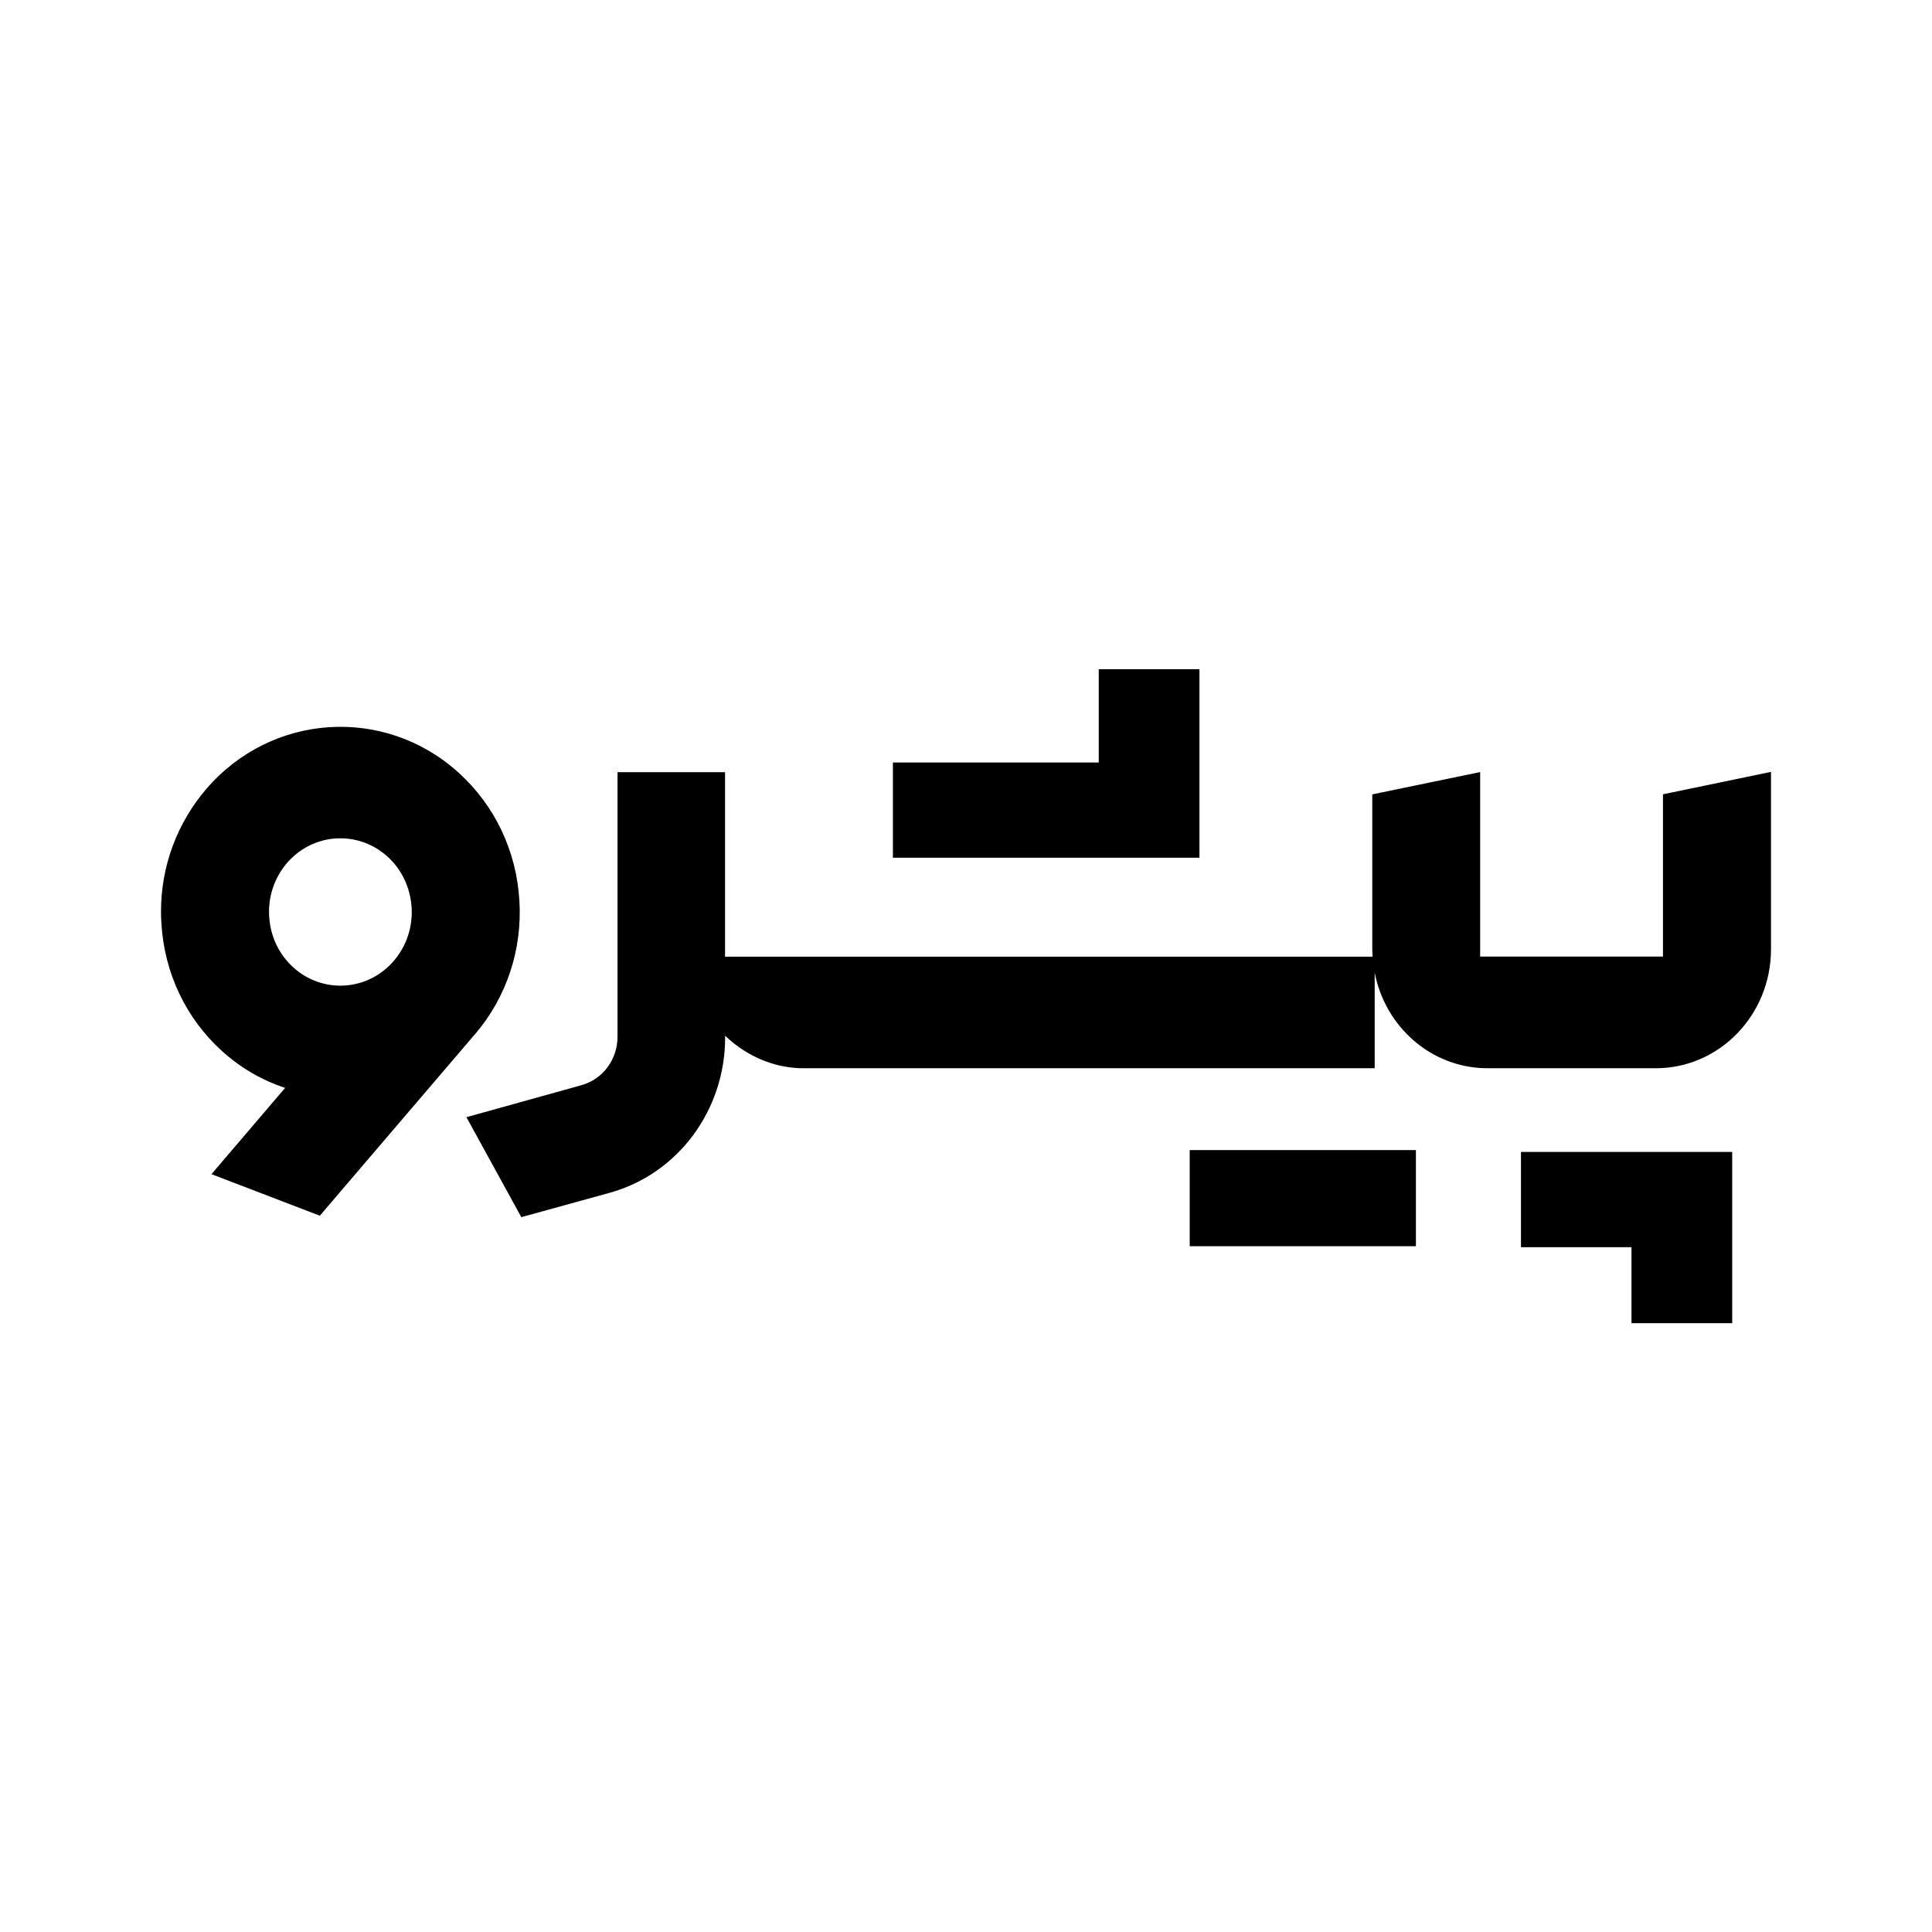 <svg width="24" height="24" viewBox="0 0 24 24" fill="none" xmlns="http://www.w3.org/2000/svg">
<path fill-rule="evenodd" clip-rule="evenodd" d="M14.9 8.313H13.649V9.472H11.092V10.655H14.9V8.313ZM22 9.592V11.792C22 12.607 21.36 13.27 20.57 13.27H18.479C17.785 13.27 17.208 12.76 17.077 12.082V13.27H9.979H9.979C9.959 13.27 9.939 13.27 9.919 13.269C9.905 13.269 9.892 13.267 9.879 13.266L9.879 13.266C9.872 13.265 9.866 13.264 9.859 13.264C9.544 13.236 9.242 13.091 9.008 12.866V12.888C9.008 13.794 8.419 14.585 7.571 14.818L6.476 15.12L5.794 13.878L7.225 13.48C7.488 13.407 7.671 13.161 7.671 12.88V9.592H9.007V11.884H17.051C17.051 11.873 17.05 11.863 17.049 11.853L17.049 11.852L17.049 11.852V11.852V11.852V11.852C17.048 11.832 17.047 11.812 17.047 11.791V9.868L18.387 9.591V11.883H20.658V9.867L21.998 9.589L22 9.592ZM20.267 15.493H18.894V14.31H21.518V16.437H20.267V15.493ZM17.589 14.287H14.779V15.481H17.589V14.287ZM5.702 9.603C6.148 10.009 6.415 10.571 6.452 11.185C6.49 11.798 6.292 12.39 5.899 12.85C5.888 12.861 5.877 12.872 5.868 12.885L3.973 15.102L2.627 14.586L3.542 13.514C3.259 13.421 2.991 13.269 2.754 13.053C2.307 12.647 2.042 12.085 2.005 11.472C2.002 11.422 2 11.373 2 11.324C2 10.764 2.197 10.23 2.558 9.806C3.371 8.855 4.781 8.764 5.702 9.603ZM3.642 12.016C4.009 12.349 4.569 12.314 4.893 11.935C5.05 11.751 5.128 11.516 5.113 11.272C5.097 11.028 4.993 10.804 4.815 10.642C4.448 10.309 3.887 10.344 3.563 10.723C3.407 10.907 3.328 11.142 3.344 11.386C3.358 11.63 3.464 11.854 3.642 12.016Z" fill="currentColor"/>
</svg>
